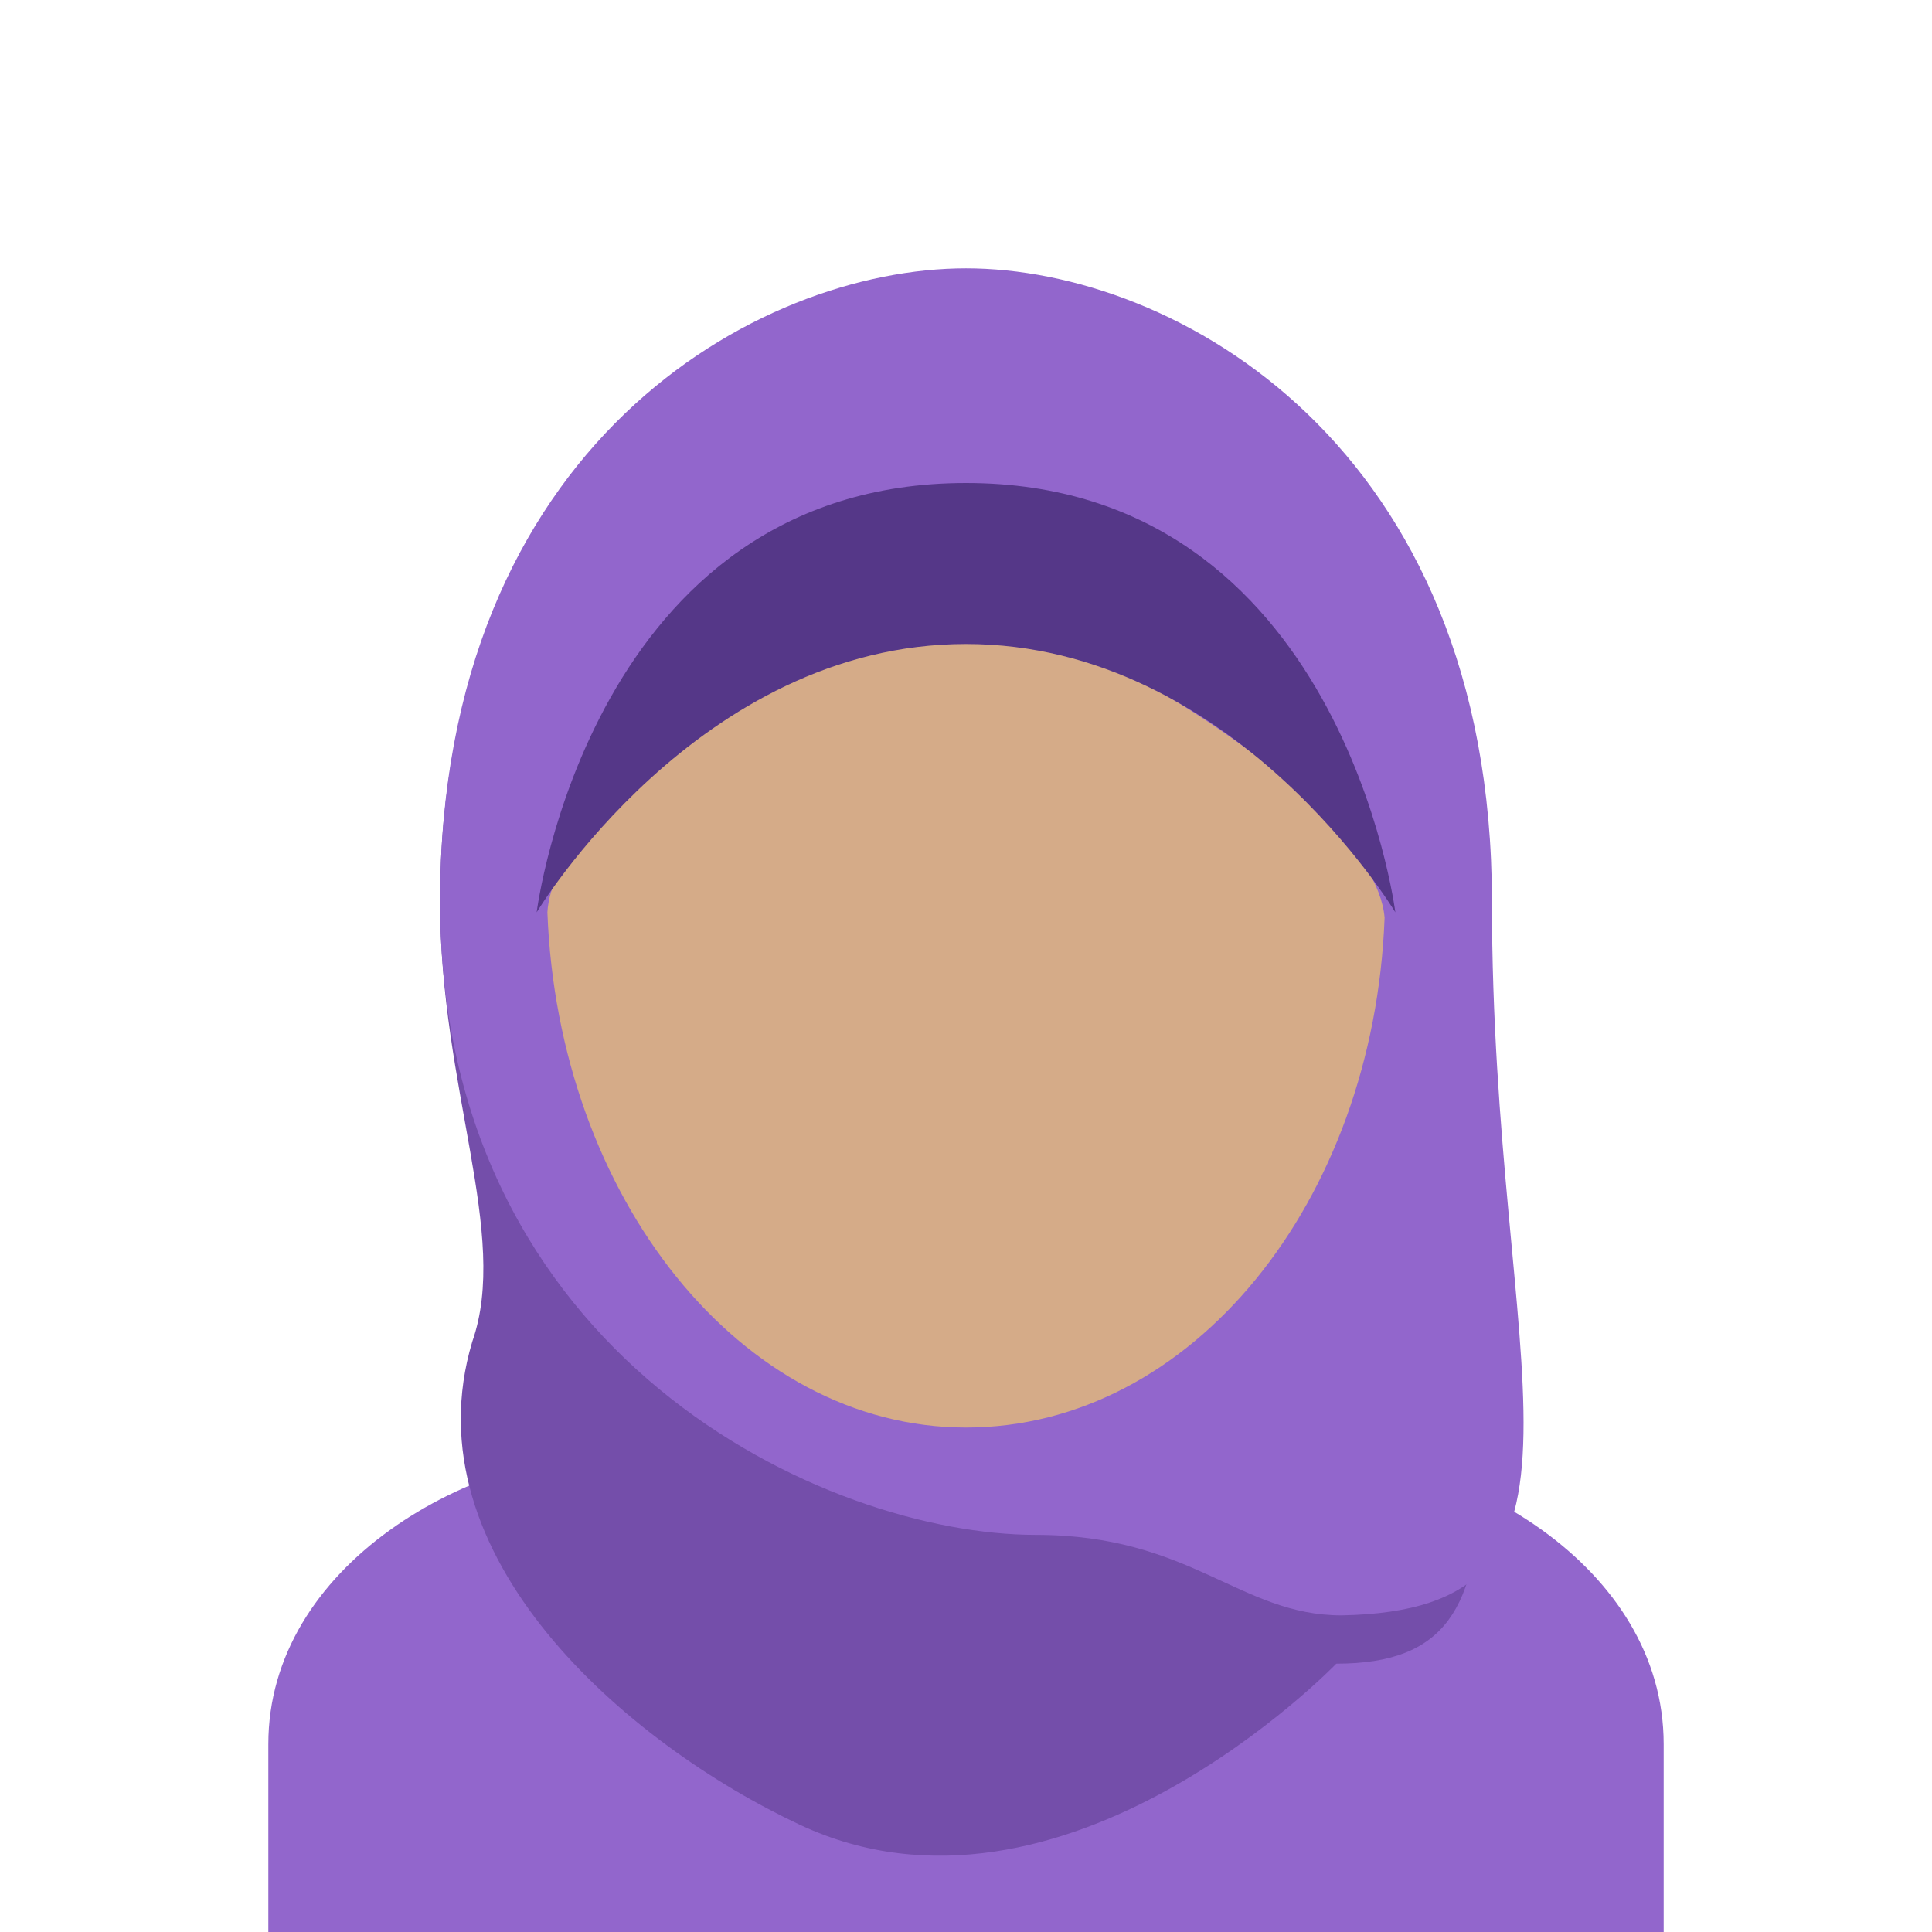 <?xml version="1.0" encoding="utf-8"?>
<!-- Generator: Adobe Illustrator 24.1.0, SVG Export Plug-In . SVG Version: 6.00 Build 0)  -->
<svg version="1.1" id="Layer_1" xmlns="http://www.w3.org/2000/svg" xmlns:xlink="http://www.w3.org/1999/xlink" x="0px" y="0px"
	 viewBox="0 0 36 36" style="enable-background:new 0 0 36 36;" xml:space="preserve">
<style type="text/css">
	.st0{fill:#9266CC;}
	.st1{fill:#744EAA;}
	.st2{fill:#D5AB88;}
	.st3{fill:#553788;}
</style>
<path class="st0" d="M31,36v-3.5c0-3.3-3.7-5.5-7-5.5H12c-3.3,0-7,2.2-7,5.5V36H31z"/>
<path class="st1" d="M27.2,16.8c0-8.5-5.3-11-9.2-11s-9.8,2.6-9.8,11c0,3.5,1.3,6.2,0.6,8.2c-1.2,4,2.9,7.5,6.1,9c4.9,2.3,10-3,10-3
	C29,31,27.2,26.8,27.2,16.8z"/>
<path class="st0" d="M27.8,16.8C27.8,8.3,21.9,5,18,5S8.2,8.3,8.2,16.8c0,8.5,7.2,11.8,11.1,11.8c2.9,0,3.8,1.5,5.7,1.5
	C30.3,30,27.8,25.6,27.8,16.8z"/>
<path class="st2" d="M16.9,11.2c-2.2,0.3-6.6,3.9-6.7,5.8c0.2,5.3,3.6,9.6,7.8,9.6c4.2,0,7.6-4.2,7.8-9.5
	C25.6,14.7,18.9,10.9,16.9,11.2z"/>
<path class="st3" d="M10,17c0,0,3-5,8-5s8,5,8,5s-1-8-8-8S10,17,10,17z"/>
</svg>
